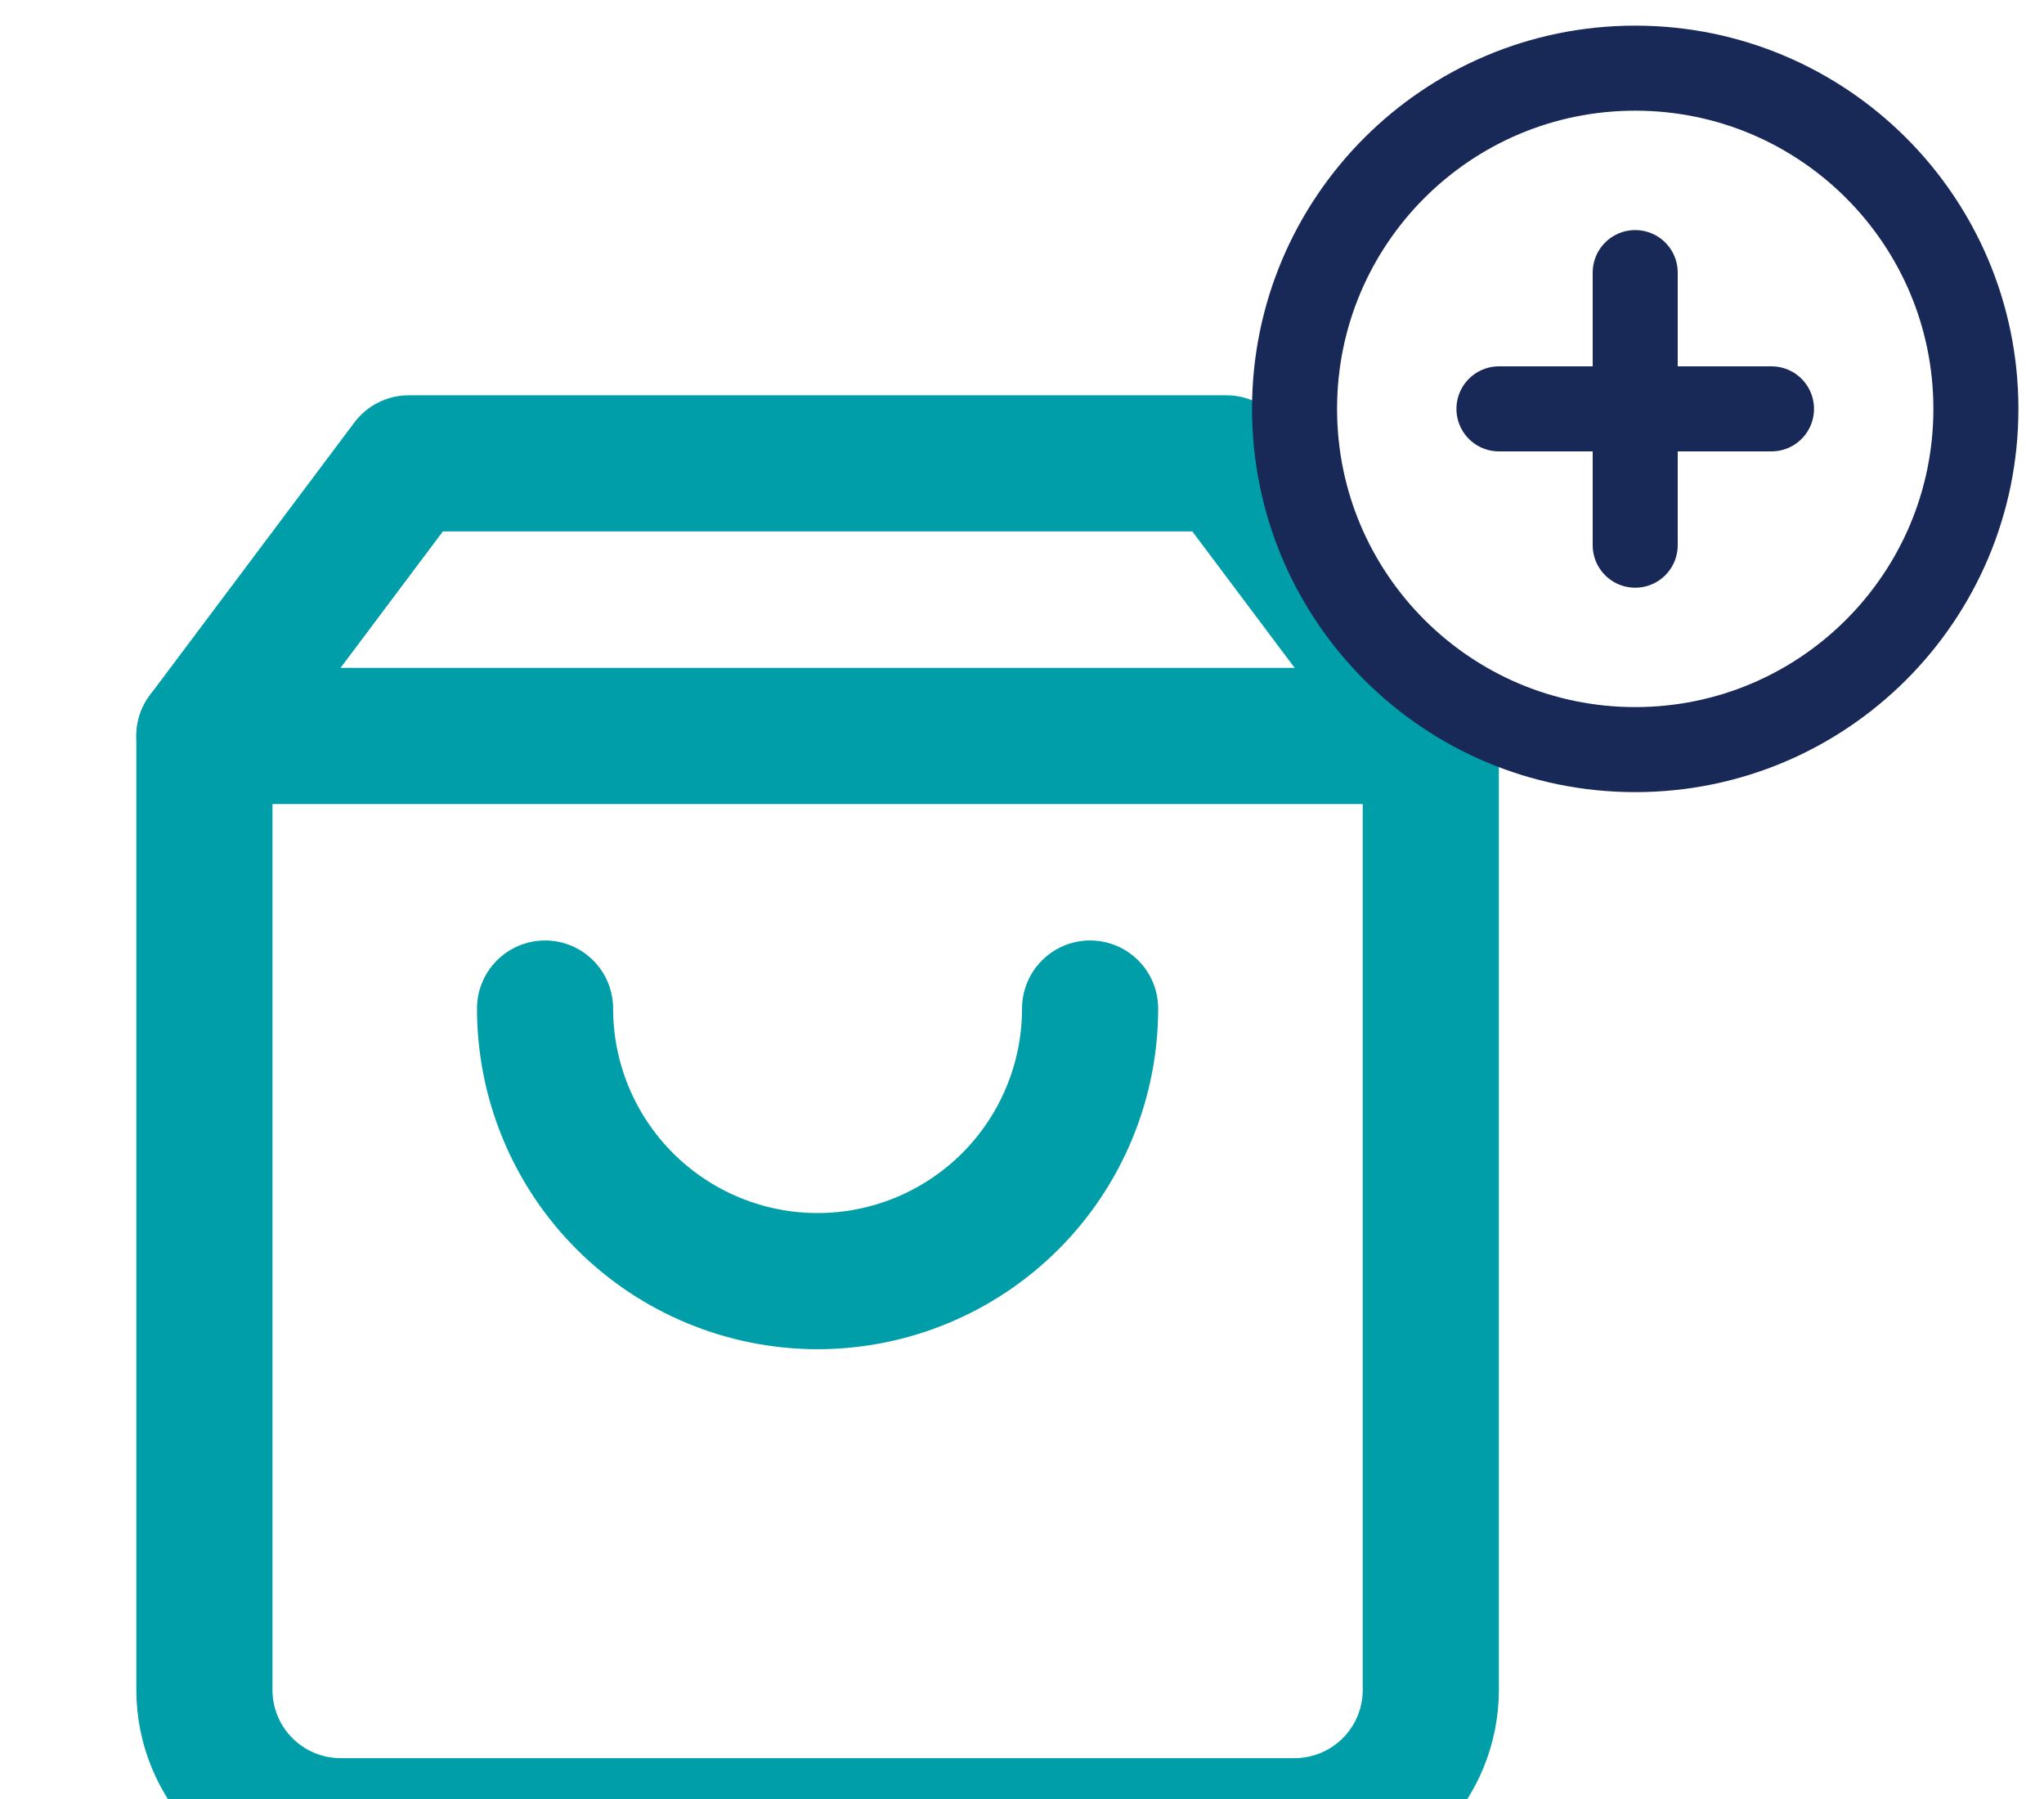 <svg width="50" height="44" viewBox="0 0 50 44" fill="none" xmlns="http://www.w3.org/2000/svg">
<g filter="url(#filter0_i_8_2132)">
<path d="M10 7.333L5 14V37.333C5 38.217 5.351 39.065 5.976 39.69C6.601 40.315 7.449 40.666 8.333 40.666H31.667C32.551 40.666 33.399 40.315 34.024 39.69C34.649 39.065 35 38.217 35 37.333V14L30 7.333H10Z" stroke="#009EA9" stroke-width="3.33" stroke-linecap="round" stroke-linejoin="round"/>
<path d="M5 14H35" stroke="#009EA9" stroke-width="3.33" stroke-linecap="round" stroke-linejoin="round"/>
<path d="M26.666 20.667C26.666 22.435 25.964 24.131 24.714 25.381C23.463 26.631 21.768 27.334 20 27.334C18.232 27.334 16.536 26.631 15.286 25.381C14.035 24.131 13.333 22.435 13.333 20.667" stroke="#009EA9" stroke-width="3.33" stroke-linecap="round" stroke-linejoin="round"/>
</g>
<circle cx="40" cy="10" r="8" fill="white"/>
<g clip-path="url(#clip0_8_2132)">
<path d="M40 18.334C44.603 18.334 48.334 14.603 48.334 10C48.334 5.398 44.603 1.667 40 1.667C35.398 1.667 31.667 5.398 31.667 10C31.667 14.603 35.398 18.334 40 18.334Z" stroke="#182958" stroke-width="2.08" stroke-linecap="round" stroke-linejoin="round"/>
<path d="M40 6.667V13.334" stroke="#182958" stroke-width="2.08" stroke-linecap="round" stroke-linejoin="round"/>
<path d="M36.667 10H43.334" stroke="#182958" stroke-width="2.08" stroke-linecap="round" stroke-linejoin="round"/>
</g>
<defs>
<filter id="filter0_i_8_2132" x="0" y="4" width="40" height="42" filterUnits="userSpaceOnUse" color-interpolation-filters="sRGB">
<feFlood flood-opacity="0" result="BackgroundImageFix"/>
<feBlend mode="normal" in="SourceGraphic" in2="BackgroundImageFix" result="shape"/>
<feColorMatrix in="SourceAlpha" type="matrix" values="0 0 0 0 0 0 0 0 0 0 0 0 0 0 0 0 0 0 127 0" result="hardAlpha"/>
<feOffset dy="4"/>
<feGaussianBlur stdDeviation="1"/>
<feComposite in2="hardAlpha" operator="arithmetic" k2="-1" k3="1"/>
<feColorMatrix type="matrix" values="0 0 0 0 0 0 0 0 0 0 0 0 0 0 0 0 0 0 0.25 0"/>
<feBlend mode="normal" in2="shape" result="effect1_innerShadow_8_2132"/>
</filter>
<clipPath id="clip0_8_2132">
<rect width="20" height="20" fill="white" transform="translate(30)"/>
</clipPath>
</defs>
</svg>
